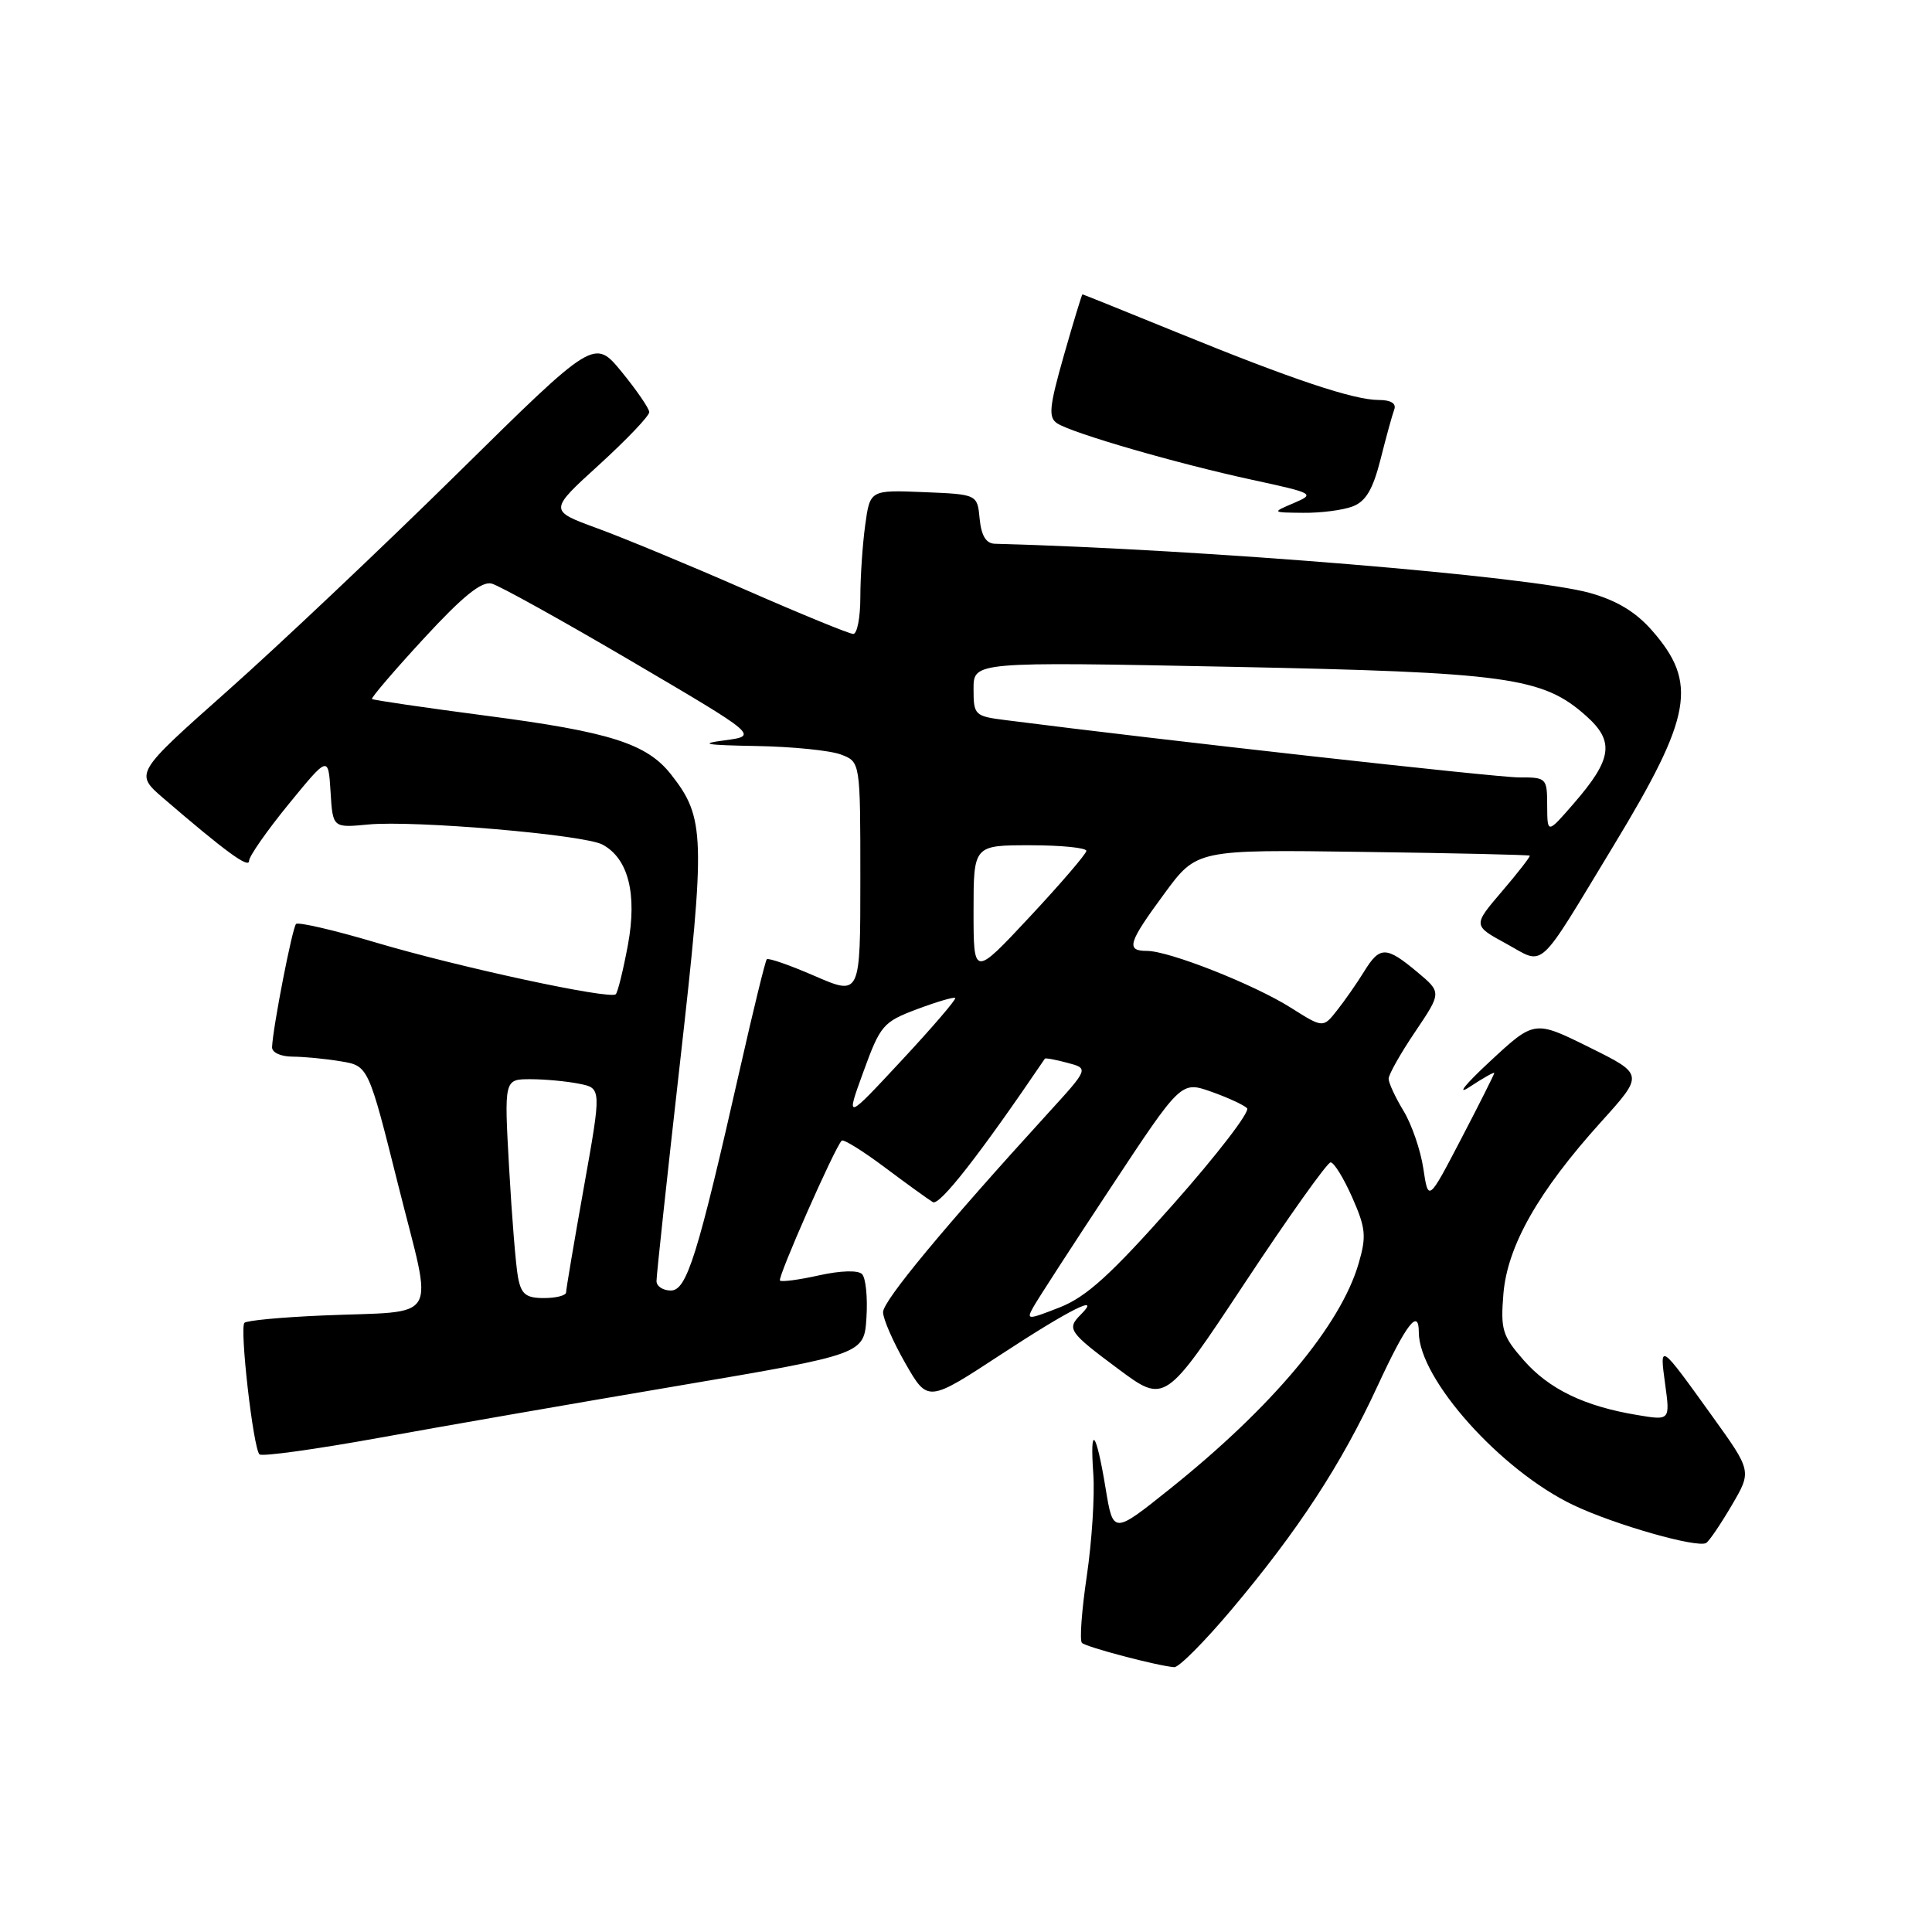 <?xml version="1.0" encoding="UTF-8" standalone="no"?>
<!DOCTYPE svg PUBLIC "-//W3C//DTD SVG 1.1//EN" "http://www.w3.org/Graphics/SVG/1.1/DTD/svg11.dtd" >
<svg xmlns="http://www.w3.org/2000/svg" xmlns:xlink="http://www.w3.org/1999/xlink" version="1.1" viewBox="0 0 256 256">
 <g >
 <path fill="currentColor"
d=" M 163.21 213.25 C 172.02 202.78 177.72 194.06 182.50 183.72 C 186.34 175.42 188.00 173.26 188.00 176.53 C 188.00 182.72 198.88 194.87 208.50 199.44 C 213.99 202.05 224.93 205.16 226.08 204.45 C 226.48 204.20 228.00 201.96 229.46 199.47 C 232.12 194.94 232.12 194.94 226.93 187.72 C 219.86 177.88 219.89 177.90 220.64 183.40 C 221.30 188.23 221.30 188.23 216.90 187.49 C 209.94 186.33 205.27 184.08 201.90 180.24 C 199.07 177.01 198.82 176.19 199.21 171.43 C 199.74 165.08 203.84 157.87 212.13 148.68 C 217.84 142.36 217.84 142.36 210.58 138.77 C 203.32 135.17 203.32 135.17 197.41 140.66 C 194.10 143.73 192.93 145.21 194.75 144.01 C 196.54 142.83 198.00 142.01 198.00 142.18 C 197.99 142.36 196.03 146.27 193.63 150.87 C 189.26 159.25 189.26 159.25 188.60 154.84 C 188.24 152.42 187.06 148.98 185.97 147.19 C 184.89 145.41 184.00 143.49 184.00 142.94 C 184.00 142.38 185.58 139.58 187.52 136.71 C 191.03 131.50 191.03 131.50 187.77 128.78 C 183.66 125.35 182.83 125.35 180.74 128.75 C 179.81 130.26 178.21 132.56 177.18 133.86 C 175.32 136.23 175.32 136.23 171.03 133.52 C 166.13 130.43 154.91 126.00 151.98 126.00 C 149.15 126.00 149.47 124.94 154.29 118.40 C 158.57 112.57 158.57 112.57 180.54 112.88 C 192.62 113.04 202.59 113.27 202.70 113.38 C 202.81 113.48 201.16 115.61 199.03 118.10 C 195.16 122.63 195.16 122.63 199.56 125.03 C 204.79 127.89 203.49 129.08 213.84 112.00 C 224.23 94.85 225.00 90.49 218.88 83.52 C 216.74 81.08 214.20 79.55 210.64 78.56 C 202.67 76.35 159.71 72.80 131.81 72.05 C 130.65 72.01 130.03 70.98 129.81 68.75 C 129.50 65.50 129.50 65.50 122.39 65.21 C 115.28 64.92 115.28 64.92 114.64 69.60 C 114.29 72.17 114.00 76.47 114.00 79.14 C 114.00 81.81 113.58 84.00 113.06 84.00 C 112.55 84.00 106.13 81.37 98.81 78.16 C 91.49 74.95 82.62 71.27 79.11 69.99 C 72.72 67.65 72.72 67.65 79.39 61.58 C 83.06 58.23 86.05 55.10 86.03 54.60 C 86.01 54.11 84.37 51.72 82.38 49.28 C 78.75 44.86 78.75 44.86 60.63 62.72 C 50.66 72.54 36.95 85.50 30.16 91.53 C 17.83 102.48 17.83 102.48 21.66 105.78 C 29.86 112.83 33.00 115.13 33.00 114.07 C 33.00 113.47 35.36 110.09 38.25 106.55 C 43.50 100.13 43.50 100.13 43.80 104.91 C 44.09 109.70 44.09 109.70 48.80 109.25 C 54.89 108.67 77.38 110.60 79.83 111.91 C 83.26 113.75 84.45 118.46 83.20 125.22 C 82.58 128.54 81.86 131.48 81.59 131.74 C 80.85 132.48 60.83 128.17 49.73 124.87 C 44.25 123.24 39.52 122.15 39.23 122.43 C 38.73 122.93 36.16 136.12 36.05 138.75 C 36.02 139.46 37.19 140.00 38.75 140.01 C 40.26 140.02 43.14 140.29 45.15 140.63 C 48.81 141.23 48.81 141.23 52.79 157.13 C 57.42 175.62 58.58 173.63 42.72 174.31 C 37.34 174.54 32.69 174.97 32.39 175.28 C 31.73 175.94 33.55 191.89 34.38 192.71 C 34.70 193.03 41.83 192.04 50.23 190.52 C 58.63 188.99 76.53 185.88 90.00 183.60 C 114.50 179.44 114.50 179.44 114.81 174.58 C 114.98 171.91 114.72 169.32 114.22 168.82 C 113.69 168.29 111.37 168.36 108.53 168.99 C 105.89 169.58 103.56 169.89 103.35 169.68 C 102.99 169.32 110.60 152.06 111.53 151.14 C 111.76 150.91 114.32 152.50 117.22 154.67 C 120.13 156.85 123.00 158.92 123.61 159.29 C 124.50 159.81 129.87 152.93 138.45 140.28 C 138.53 140.16 139.88 140.41 141.44 140.83 C 144.28 141.58 144.28 141.58 138.84 147.54 C 125.15 162.55 117.00 172.37 117.01 173.87 C 117.01 174.77 118.35 177.82 119.98 180.67 C 122.94 185.83 122.94 185.83 132.72 179.42 C 141.81 173.47 146.05 171.35 143.20 174.20 C 141.32 176.08 141.62 176.52 148.18 181.40 C 154.36 185.99 154.36 185.99 164.93 170.02 C 170.74 161.23 175.86 154.04 176.31 154.02 C 176.75 154.01 178.04 156.09 179.17 158.65 C 180.97 162.72 181.08 163.81 180.03 167.40 C 177.65 175.61 168.58 186.44 155.00 197.30 C 147.50 203.30 147.50 203.30 146.50 197.22 C 145.24 189.55 144.39 188.56 144.87 195.33 C 145.07 198.17 144.68 204.24 144.01 208.80 C 143.33 213.37 143.04 217.37 143.36 217.69 C 143.92 218.25 153.37 220.74 155.59 220.91 C 156.20 220.96 159.62 217.51 163.21 213.25 Z  M 179.22 67.11 C 180.98 66.44 181.91 64.87 182.93 60.86 C 183.67 57.91 184.49 54.94 184.75 54.25 C 185.04 53.46 184.29 53.00 182.70 53.00 C 179.37 53.00 171.23 50.28 156.04 44.08 C 149.19 41.29 143.51 39.00 143.43 39.00 C 143.35 39.00 142.24 42.64 140.97 47.09 C 139.02 53.94 138.89 55.32 140.09 56.10 C 142.10 57.41 156.02 61.44 165.93 63.58 C 174.14 65.36 174.28 65.44 171.43 66.66 C 168.50 67.91 168.50 67.91 172.68 67.95 C 174.99 67.98 177.93 67.60 179.22 67.11 Z  M 136.89 173.25 C 137.41 172.29 142.04 165.14 147.17 157.38 C 156.50 143.25 156.50 143.25 160.48 144.65 C 162.66 145.42 164.81 146.41 165.24 146.84 C 165.68 147.28 161.28 153.00 155.48 159.55 C 147.20 168.90 143.96 171.84 140.43 173.23 C 136.17 174.90 135.98 174.90 136.89 173.25 Z  M 68.64 169.25 C 68.35 167.74 67.82 161.21 67.46 154.75 C 66.80 143.00 66.80 143.00 70.28 143.00 C 72.19 143.00 75.09 143.27 76.73 143.60 C 79.71 144.19 79.71 144.19 77.36 157.35 C 76.07 164.58 75.01 170.84 75.01 171.25 C 75.00 171.66 73.69 172.00 72.08 172.00 C 69.69 172.00 69.06 171.50 68.64 169.25 Z  M 86.99 169.75 C 86.98 169.06 88.39 155.97 90.12 140.66 C 93.50 110.73 93.42 108.35 88.91 102.61 C 85.70 98.53 80.81 96.98 64.53 94.85 C 56.30 93.77 49.44 92.77 49.29 92.62 C 49.14 92.48 52.23 88.86 56.16 84.60 C 61.31 79.01 63.82 76.98 65.15 77.33 C 66.16 77.59 74.53 82.24 83.74 87.65 C 100.50 97.50 100.50 97.50 96.00 98.10 C 92.52 98.56 93.46 98.73 100.18 98.85 C 104.96 98.93 110.02 99.44 111.43 99.98 C 114.00 100.95 114.00 100.95 114.00 116.45 C 114.00 131.94 114.00 131.94 107.97 129.33 C 104.66 127.89 101.79 126.89 101.60 127.11 C 101.41 127.32 99.82 133.80 98.08 141.50 C 92.44 166.41 91.01 171.00 88.89 171.00 C 87.85 171.00 86.99 170.44 86.99 169.75 Z  M 114.41 142.00 C 116.65 135.84 117.02 135.41 121.52 133.72 C 124.13 132.74 126.41 132.07 126.57 132.24 C 126.74 132.41 123.54 136.14 119.46 140.52 C 112.04 148.50 112.04 148.50 114.41 142.00 Z  M 129.00 120.73 C 129.00 112.00 129.00 112.00 136.50 112.00 C 140.62 112.00 143.98 112.34 143.95 112.75 C 143.92 113.16 140.55 117.09 136.45 121.48 C 129.00 129.46 129.00 129.46 129.00 120.73 Z  M 205.01 106.75 C 205.00 103.08 204.92 103.00 201.25 103.01 C 198.26 103.01 153.73 98.05 133.25 95.42 C 129.14 94.90 129.00 94.76 129.00 91.28 C 129.00 87.68 129.00 87.68 162.86 88.35 C 199.81 89.09 204.42 89.72 210.19 94.88 C 213.97 98.25 213.63 100.60 208.50 106.50 C 205.03 110.50 205.03 110.50 205.01 106.75 Z "/>
</g>
</svg>
